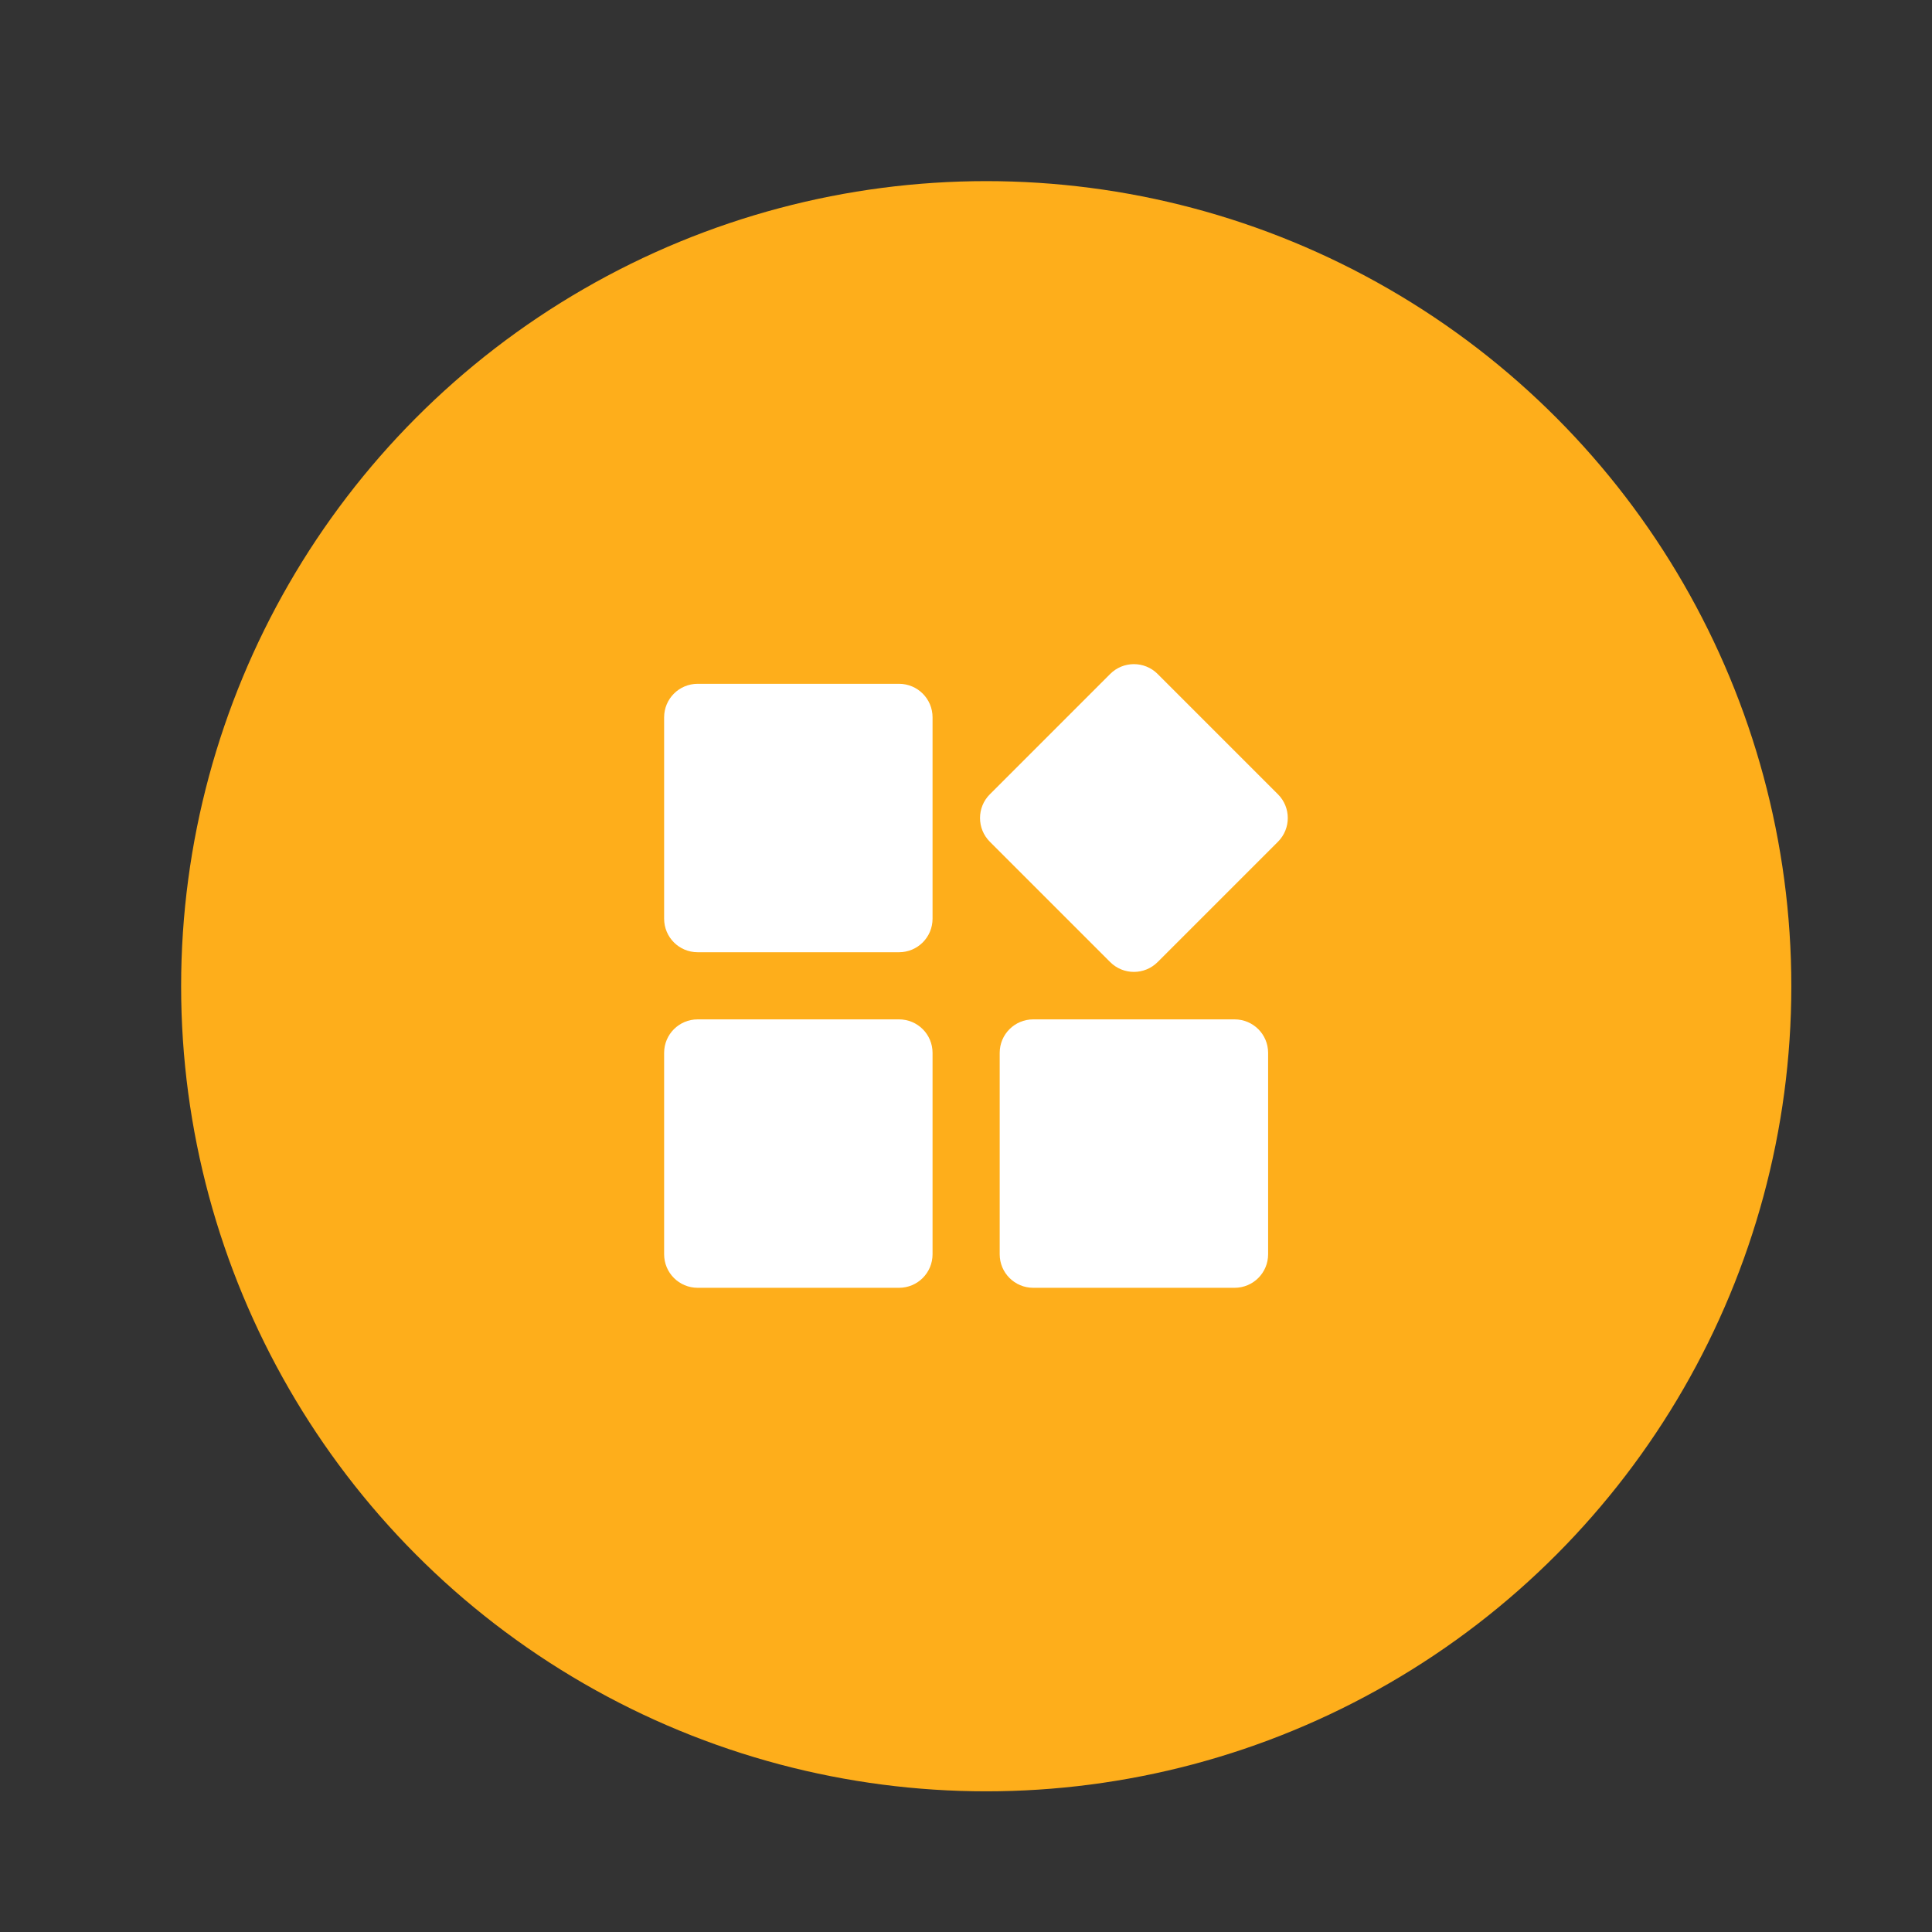 <svg width="32" height="32" viewBox="0 0 32 32" fill="none" xmlns="http://www.w3.org/2000/svg">
<rect x="0" y="0" width="32" height="32" fill="#333333" stroke="none"/>
<circle cx="16.335" cy="16.335" r="13.335" fill="#FEAE1B"/>
<path d="M11.556 15.772H14.89C15.198 15.772 15.446 15.524 15.446 15.216V11.882C15.446 11.574 15.198 11.326 14.89 11.326H11.556C11.248 11.326 11 11.574 11 11.882V15.216C11 15.524 11.248 15.772 11.556 15.772ZM11.556 21.33H14.89C15.198 21.33 15.446 21.082 15.446 20.774V17.439C15.446 17.132 15.198 16.884 14.89 16.884H11.556C11.248 16.884 11 17.132 11 17.439V20.774C11 21.082 11.248 21.33 11.556 21.33ZM17.114 21.33H20.448C20.756 21.33 21.004 21.082 21.004 20.774V17.439C21.004 17.132 20.756 16.884 20.448 16.884H17.114C16.806 16.884 16.558 17.132 16.558 17.439V20.774C16.558 21.082 16.806 21.33 17.114 21.33ZM21.167 13.156L19.174 11.163C18.957 10.946 18.605 10.946 18.388 11.163L16.395 13.156C16.178 13.373 16.178 13.725 16.395 13.942L18.388 15.935C18.605 16.152 18.957 16.152 19.174 15.935L21.167 13.942C21.384 13.725 21.384 13.373 21.167 13.156Z" fill="white"/>
</svg>
